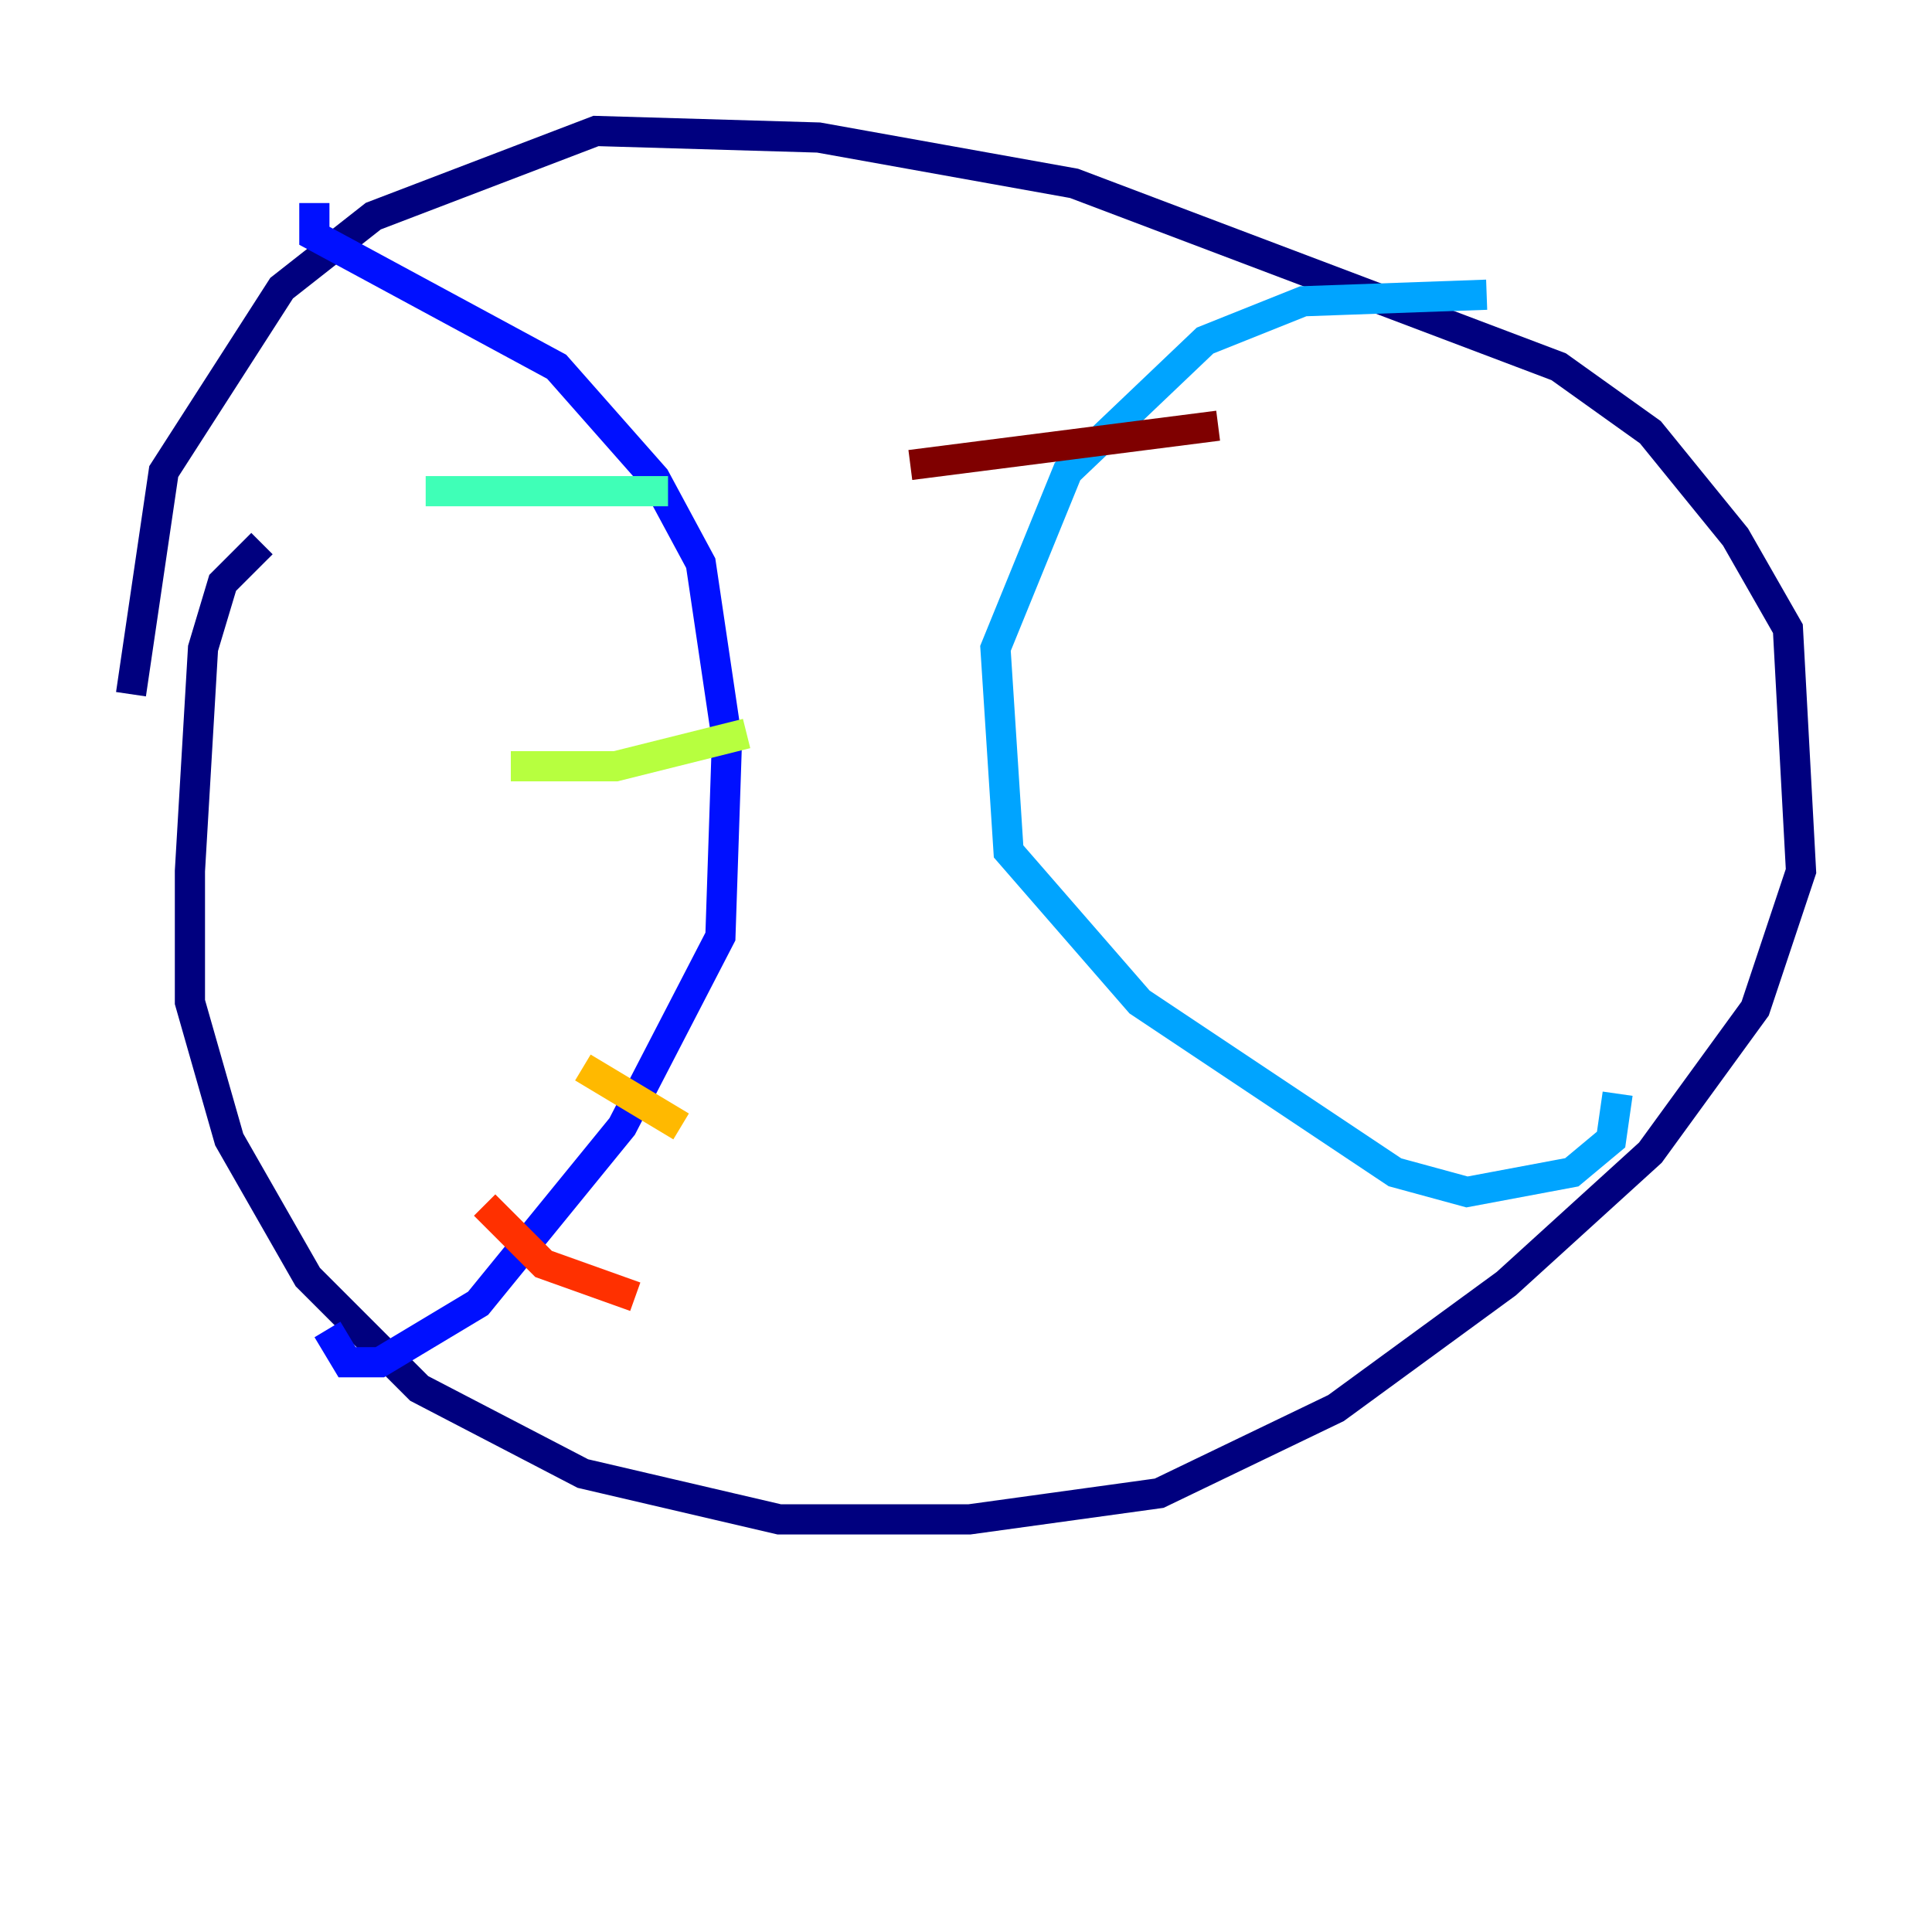 <?xml version="1.0" encoding="utf-8" ?>
<svg baseProfile="tiny" height="128" version="1.2" viewBox="0,0,128,128" width="128" xmlns="http://www.w3.org/2000/svg" xmlns:ev="http://www.w3.org/2001/xml-events" xmlns:xlink="http://www.w3.org/1999/xlink"><defs /><polyline fill="none" points="17.356,36.014 14.752,38.617 13.451,42.956 12.583,57.709 12.583,66.386 15.186,75.498 20.393,84.61 27.77,91.986 38.617,97.627 51.634,100.664 64.217,100.664 76.8,98.929 88.515,93.288 99.797,85.044 109.342,76.366 116.285,66.82 119.322,57.709 118.454,41.654 114.983,35.58 109.342,28.637 103.268,24.298 71.159,12.149 54.237,9.112 39.485,8.678 24.732,14.319 18.658,19.091 10.848,31.241 8.678,45.993" stroke="#00007f" stroke-width="2" /><polyline fill="none" points="20.827,13.451 20.827,15.62 36.881,24.298 43.39,31.675 46.427,37.315 48.163,49.031 47.729,62.047 41.22,74.63 31.675,86.346 25.166,90.251 22.997,90.251 21.695,88.081" stroke="#0010ff" stroke-width="2" /><polyline fill="none" points="98.495,19.525 86.346,19.959 79.837,22.563 70.725,31.241 65.953,42.956 66.82,56.407 75.498,66.386 92.42,77.668 97.193,78.969 104.136,77.668 106.739,75.498 107.173,72.461" stroke="#00a4ff" stroke-width="2" /><polyline fill="none" points="28.203,32.542 44.258,32.542" stroke="#3fffb7" stroke-width="2" /><polyline fill="none" points="33.844,50.766 40.786,50.766 49.464,48.597" stroke="#b7ff3f" stroke-width="2" /><polyline fill="none" points="38.617,70.725 45.125,74.63" stroke="#ffb900" stroke-width="2" /><polyline fill="none" points="32.108,79.837 36.014,83.742 42.088,85.912" stroke="#ff3000" stroke-width="2" /><polyline fill="none" points="60.312,30.807 80.705,28.203" stroke="#7f0000" stroke-width="2" /></svg>